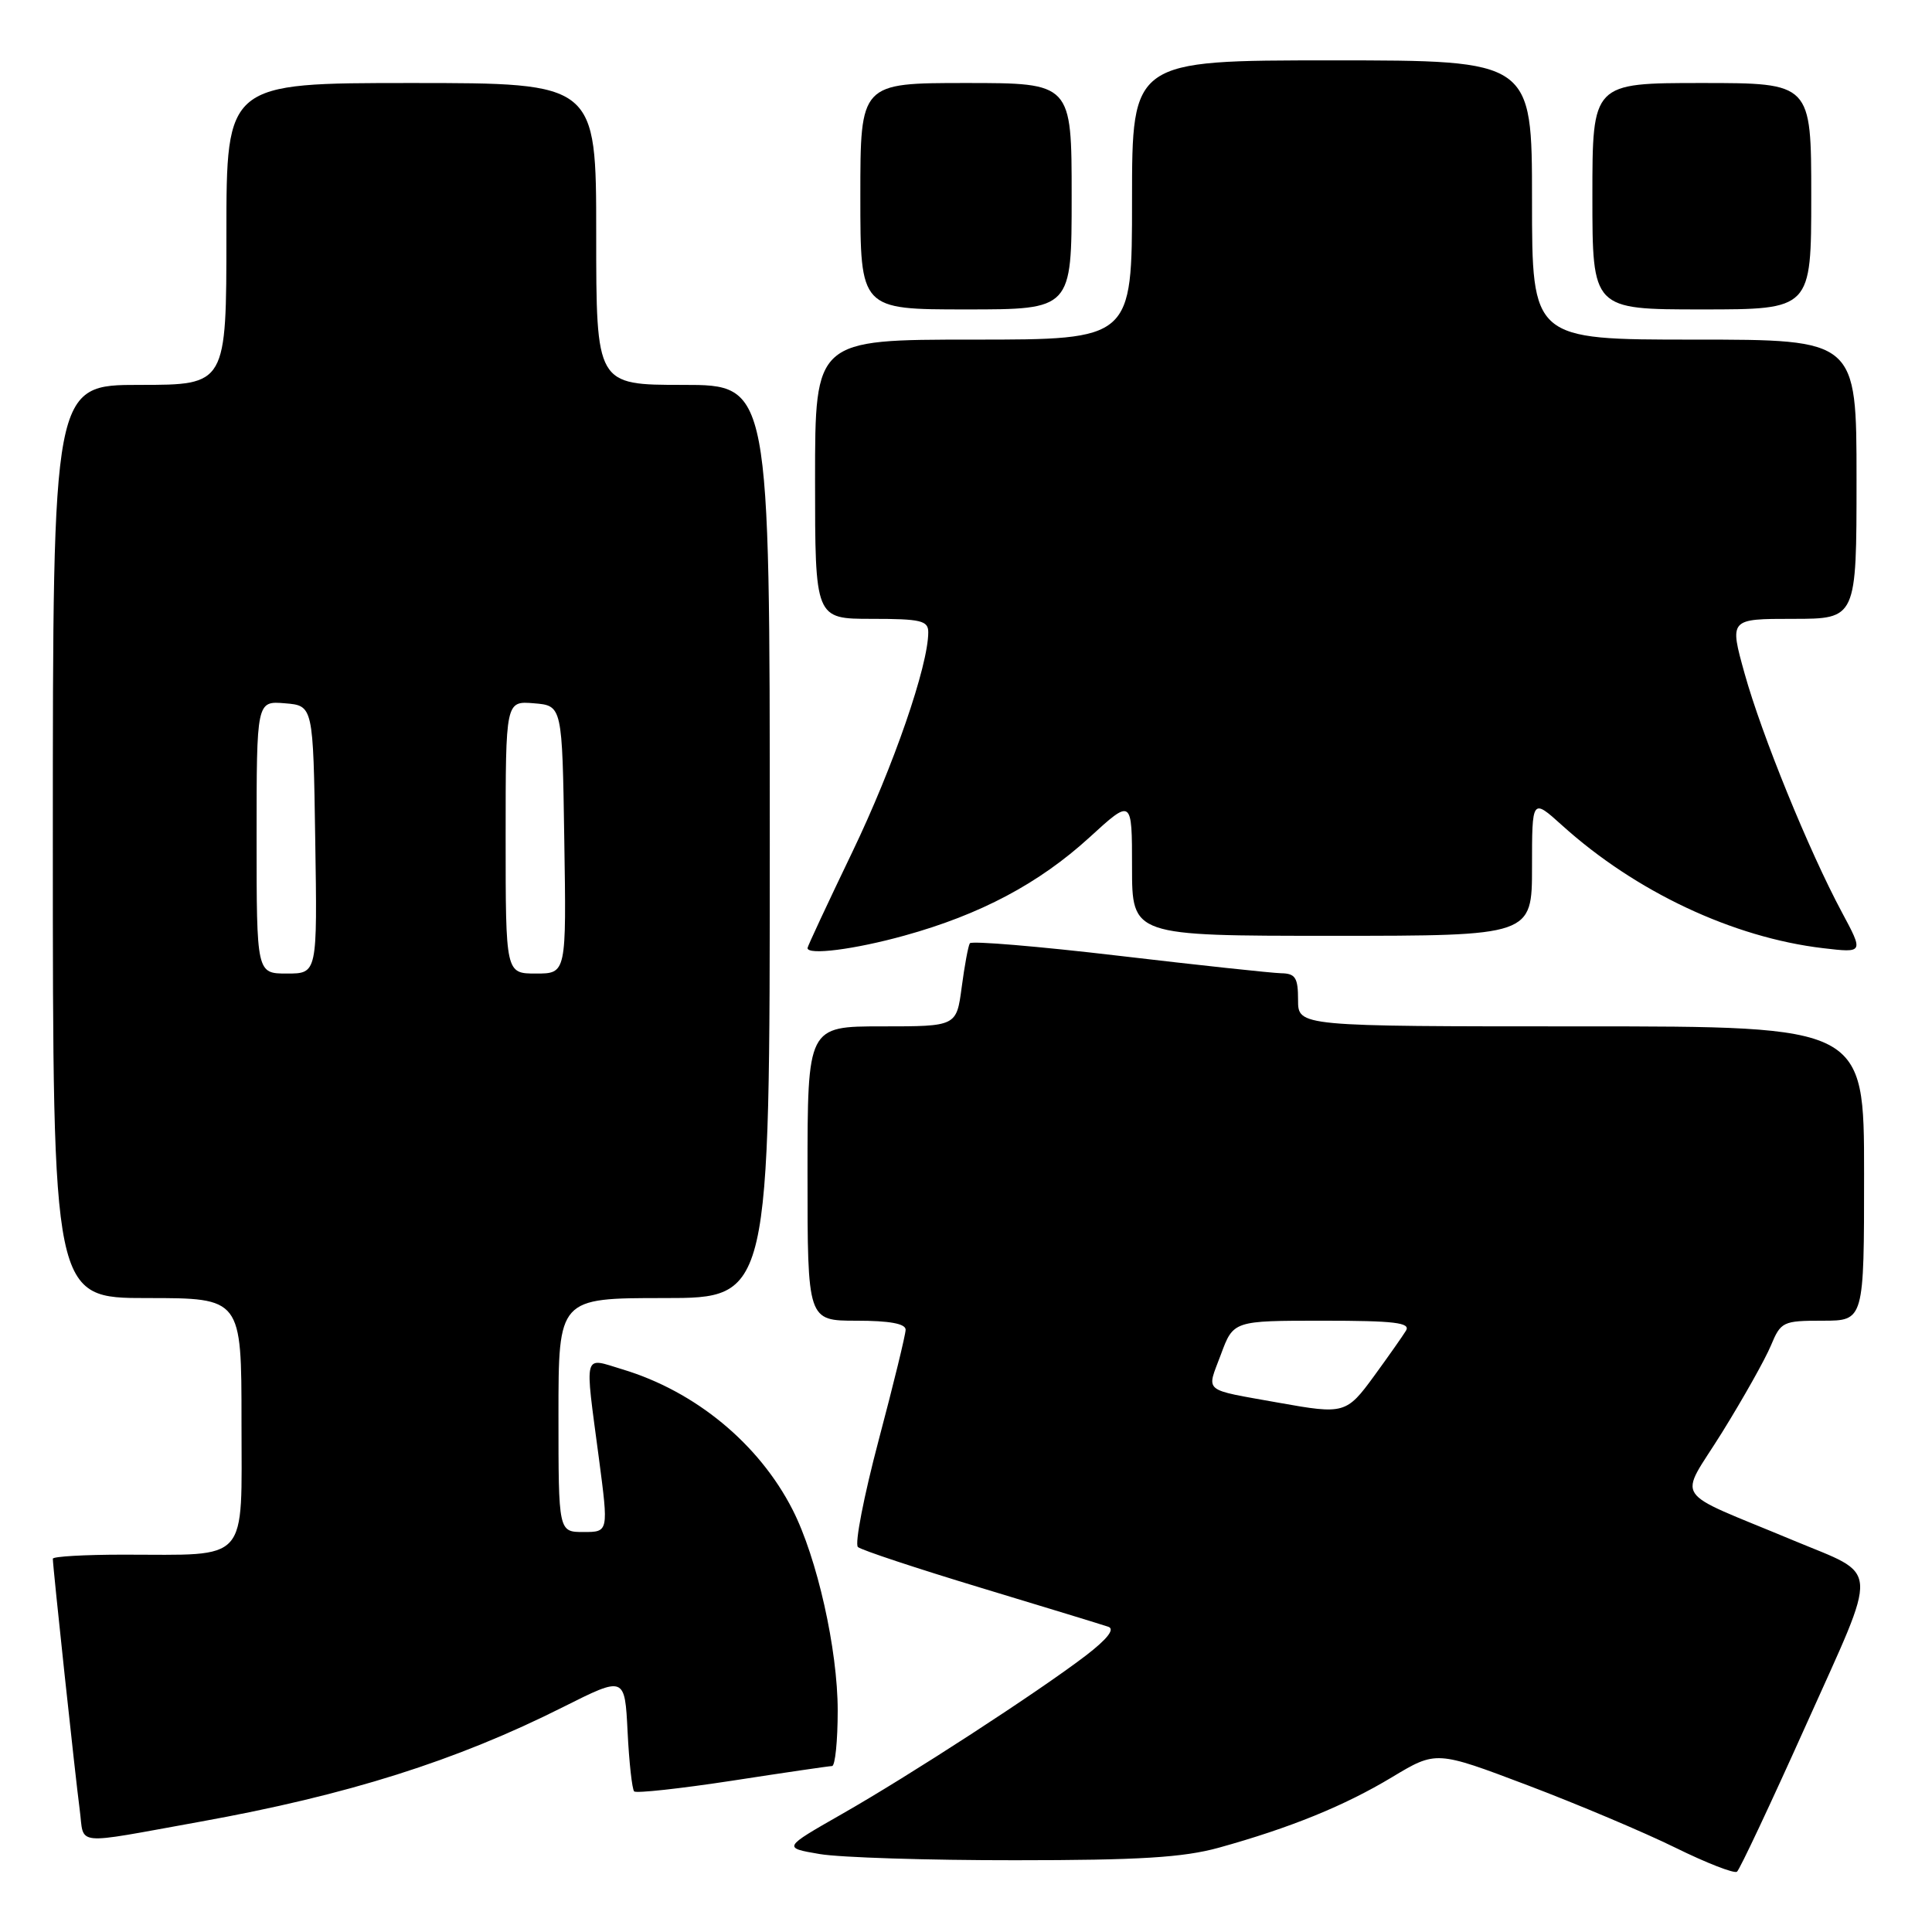 <?xml version="1.0" encoding="UTF-8" standalone="no"?>
<!DOCTYPE svg PUBLIC "-//W3C//DTD SVG 1.1//EN" "http://www.w3.org/Graphics/SVG/1.1/DTD/svg11.dtd" >
<svg xmlns="http://www.w3.org/2000/svg" xmlns:xlink="http://www.w3.org/1999/xlink" version="1.1" viewBox="0 0 256 256">
 <g >
 <path fill="currentColor"
d=" M 239.34 228.50 C 249.06 206.83 249.21 208.95 237.60 204.10 C 221.18 197.24 222.41 199.10 228.18 189.81 C 230.98 185.30 233.89 180.12 234.65 178.30 C 235.97 175.13 236.25 175.00 241.51 175.00 C 247.00 175.00 247.00 175.00 247.00 155.50 C 247.00 136.00 247.00 136.00 209.50 136.00 C 172.00 136.00 172.00 136.00 172.00 132.50 C 172.00 129.55 171.65 128.99 169.75 128.96 C 168.51 128.93 158.81 127.89 148.20 126.64 C 137.58 125.39 128.72 124.65 128.51 124.99 C 128.29 125.33 127.81 127.95 127.43 130.81 C 126.74 136.00 126.74 136.00 116.87 136.00 C 107.00 136.00 107.00 136.00 107.00 155.50 C 107.00 175.00 107.00 175.00 113.50 175.00 C 117.85 175.00 120.00 175.39 120.00 176.19 C 120.00 176.84 118.39 183.43 116.43 190.82 C 114.47 198.22 113.23 204.59 113.68 204.99 C 114.13 205.39 121.47 207.82 130.00 210.40 C 138.53 212.98 146.12 215.30 146.87 215.56 C 147.76 215.87 146.70 217.21 143.84 219.40 C 137.52 224.22 120.52 235.27 111.47 240.42 C 103.73 244.84 103.73 244.84 108.61 245.67 C 111.30 246.13 122.95 246.50 134.50 246.49 C 150.98 246.49 156.79 246.13 161.50 244.83 C 170.97 242.20 178.15 239.28 184.46 235.48 C 190.30 231.97 190.30 231.97 202.40 236.55 C 209.05 239.07 217.88 242.80 222.00 244.83 C 226.12 246.86 229.80 248.29 230.16 248.01 C 230.52 247.73 234.65 238.95 239.34 228.50 Z  M 26.50 241.39 C 46.07 237.86 60.45 233.32 74.64 226.18 C 82.79 222.09 82.79 222.09 83.16 229.48 C 83.36 233.54 83.76 237.09 84.03 237.37 C 84.31 237.64 90.15 237.00 97.02 235.95 C 103.88 234.89 109.84 234.02 110.25 234.01 C 110.66 234.01 111.00 230.70 111.00 226.66 C 111.00 218.56 108.27 206.41 105.02 200.04 C 100.57 191.31 92.13 184.35 82.49 181.45 C 77.21 179.86 77.46 178.89 79.36 193.25 C 80.64 203.00 80.64 203.00 77.32 203.00 C 74.00 203.00 74.00 203.00 74.00 187.50 C 74.00 172.00 74.00 172.00 88.00 172.00 C 102.00 172.00 102.00 172.00 102.00 111.50 C 102.00 51.00 102.00 51.00 90.50 51.00 C 79.00 51.00 79.00 51.00 79.00 31.00 C 79.00 11.00 79.00 11.00 54.50 11.00 C 30.00 11.00 30.00 11.00 30.00 31.00 C 30.00 51.00 30.00 51.00 18.50 51.00 C 7.00 51.00 7.00 51.00 7.00 111.50 C 7.00 172.00 7.00 172.00 19.50 172.00 C 32.00 172.00 32.00 172.00 32.00 188.38 C 32.00 207.34 33.19 206.00 16.37 206.00 C 11.22 206.00 7.00 206.24 7.00 206.54 C 7.00 207.58 9.99 235.52 10.56 239.78 C 11.21 244.65 9.41 244.47 26.50 241.39 Z  M 119.85 123.97 C 129.90 121.19 137.68 117.06 144.36 110.96 C 150.00 105.80 150.00 105.80 150.00 114.90 C 150.00 124.00 150.00 124.00 176.50 124.00 C 203.00 124.00 203.00 124.00 203.00 114.88 C 203.00 105.77 203.00 105.77 206.97 109.35 C 216.72 118.16 229.62 124.23 241.58 125.64 C 246.95 126.27 246.95 126.27 244.06 120.88 C 239.69 112.73 233.43 97.37 231.17 89.25 C 229.15 82.00 229.15 82.00 237.58 82.00 C 246.00 82.00 246.00 82.00 246.00 63.50 C 246.00 45.00 246.00 45.00 224.50 45.00 C 203.00 45.00 203.00 45.00 203.00 26.50 C 203.00 8.00 203.00 8.00 176.50 8.00 C 150.00 8.00 150.00 8.00 150.00 26.50 C 150.00 45.00 150.00 45.00 129.00 45.00 C 108.00 45.00 108.00 45.00 108.00 63.50 C 108.00 82.00 108.00 82.00 115.50 82.00 C 122.01 82.00 123.00 82.23 123.00 83.77 C 123.00 88.21 118.38 101.58 112.95 112.87 C 109.68 119.67 107.00 125.41 107.00 125.62 C 107.00 126.60 113.23 125.81 119.85 123.97 Z  M 142.00 26.00 C 142.00 11.00 142.00 11.00 128.00 11.00 C 114.00 11.00 114.00 11.00 114.00 26.00 C 114.00 41.00 114.00 41.00 128.00 41.00 C 142.00 41.00 142.00 41.00 142.00 26.00 Z  M 240.00 26.00 C 240.00 11.00 240.00 11.00 225.50 11.00 C 211.00 11.00 211.00 11.00 211.00 26.00 C 211.00 41.00 211.00 41.00 225.50 41.00 C 240.00 41.00 240.00 41.00 240.00 26.00 Z  M 169.50 185.88 C 159.16 184.02 159.87 184.60 161.77 179.49 C 163.43 175.00 163.43 175.00 175.27 175.00 C 184.79 175.00 186.94 175.26 186.30 176.32 C 185.86 177.04 183.96 179.74 182.08 182.32 C 178.42 187.34 178.10 187.42 169.50 185.88 Z  M 34.00 110.94 C 34.00 92.88 34.00 92.88 37.75 93.19 C 41.50 93.50 41.50 93.50 41.77 111.25 C 42.05 129.00 42.05 129.00 38.02 129.00 C 34.00 129.00 34.00 129.00 34.00 110.94 Z  M 67.00 110.94 C 67.00 92.88 67.00 92.88 70.75 93.19 C 74.50 93.50 74.50 93.50 74.77 111.25 C 75.05 129.00 75.05 129.00 71.02 129.00 C 67.00 129.00 67.00 129.00 67.00 110.94 Z "/>
</g>
</svg>